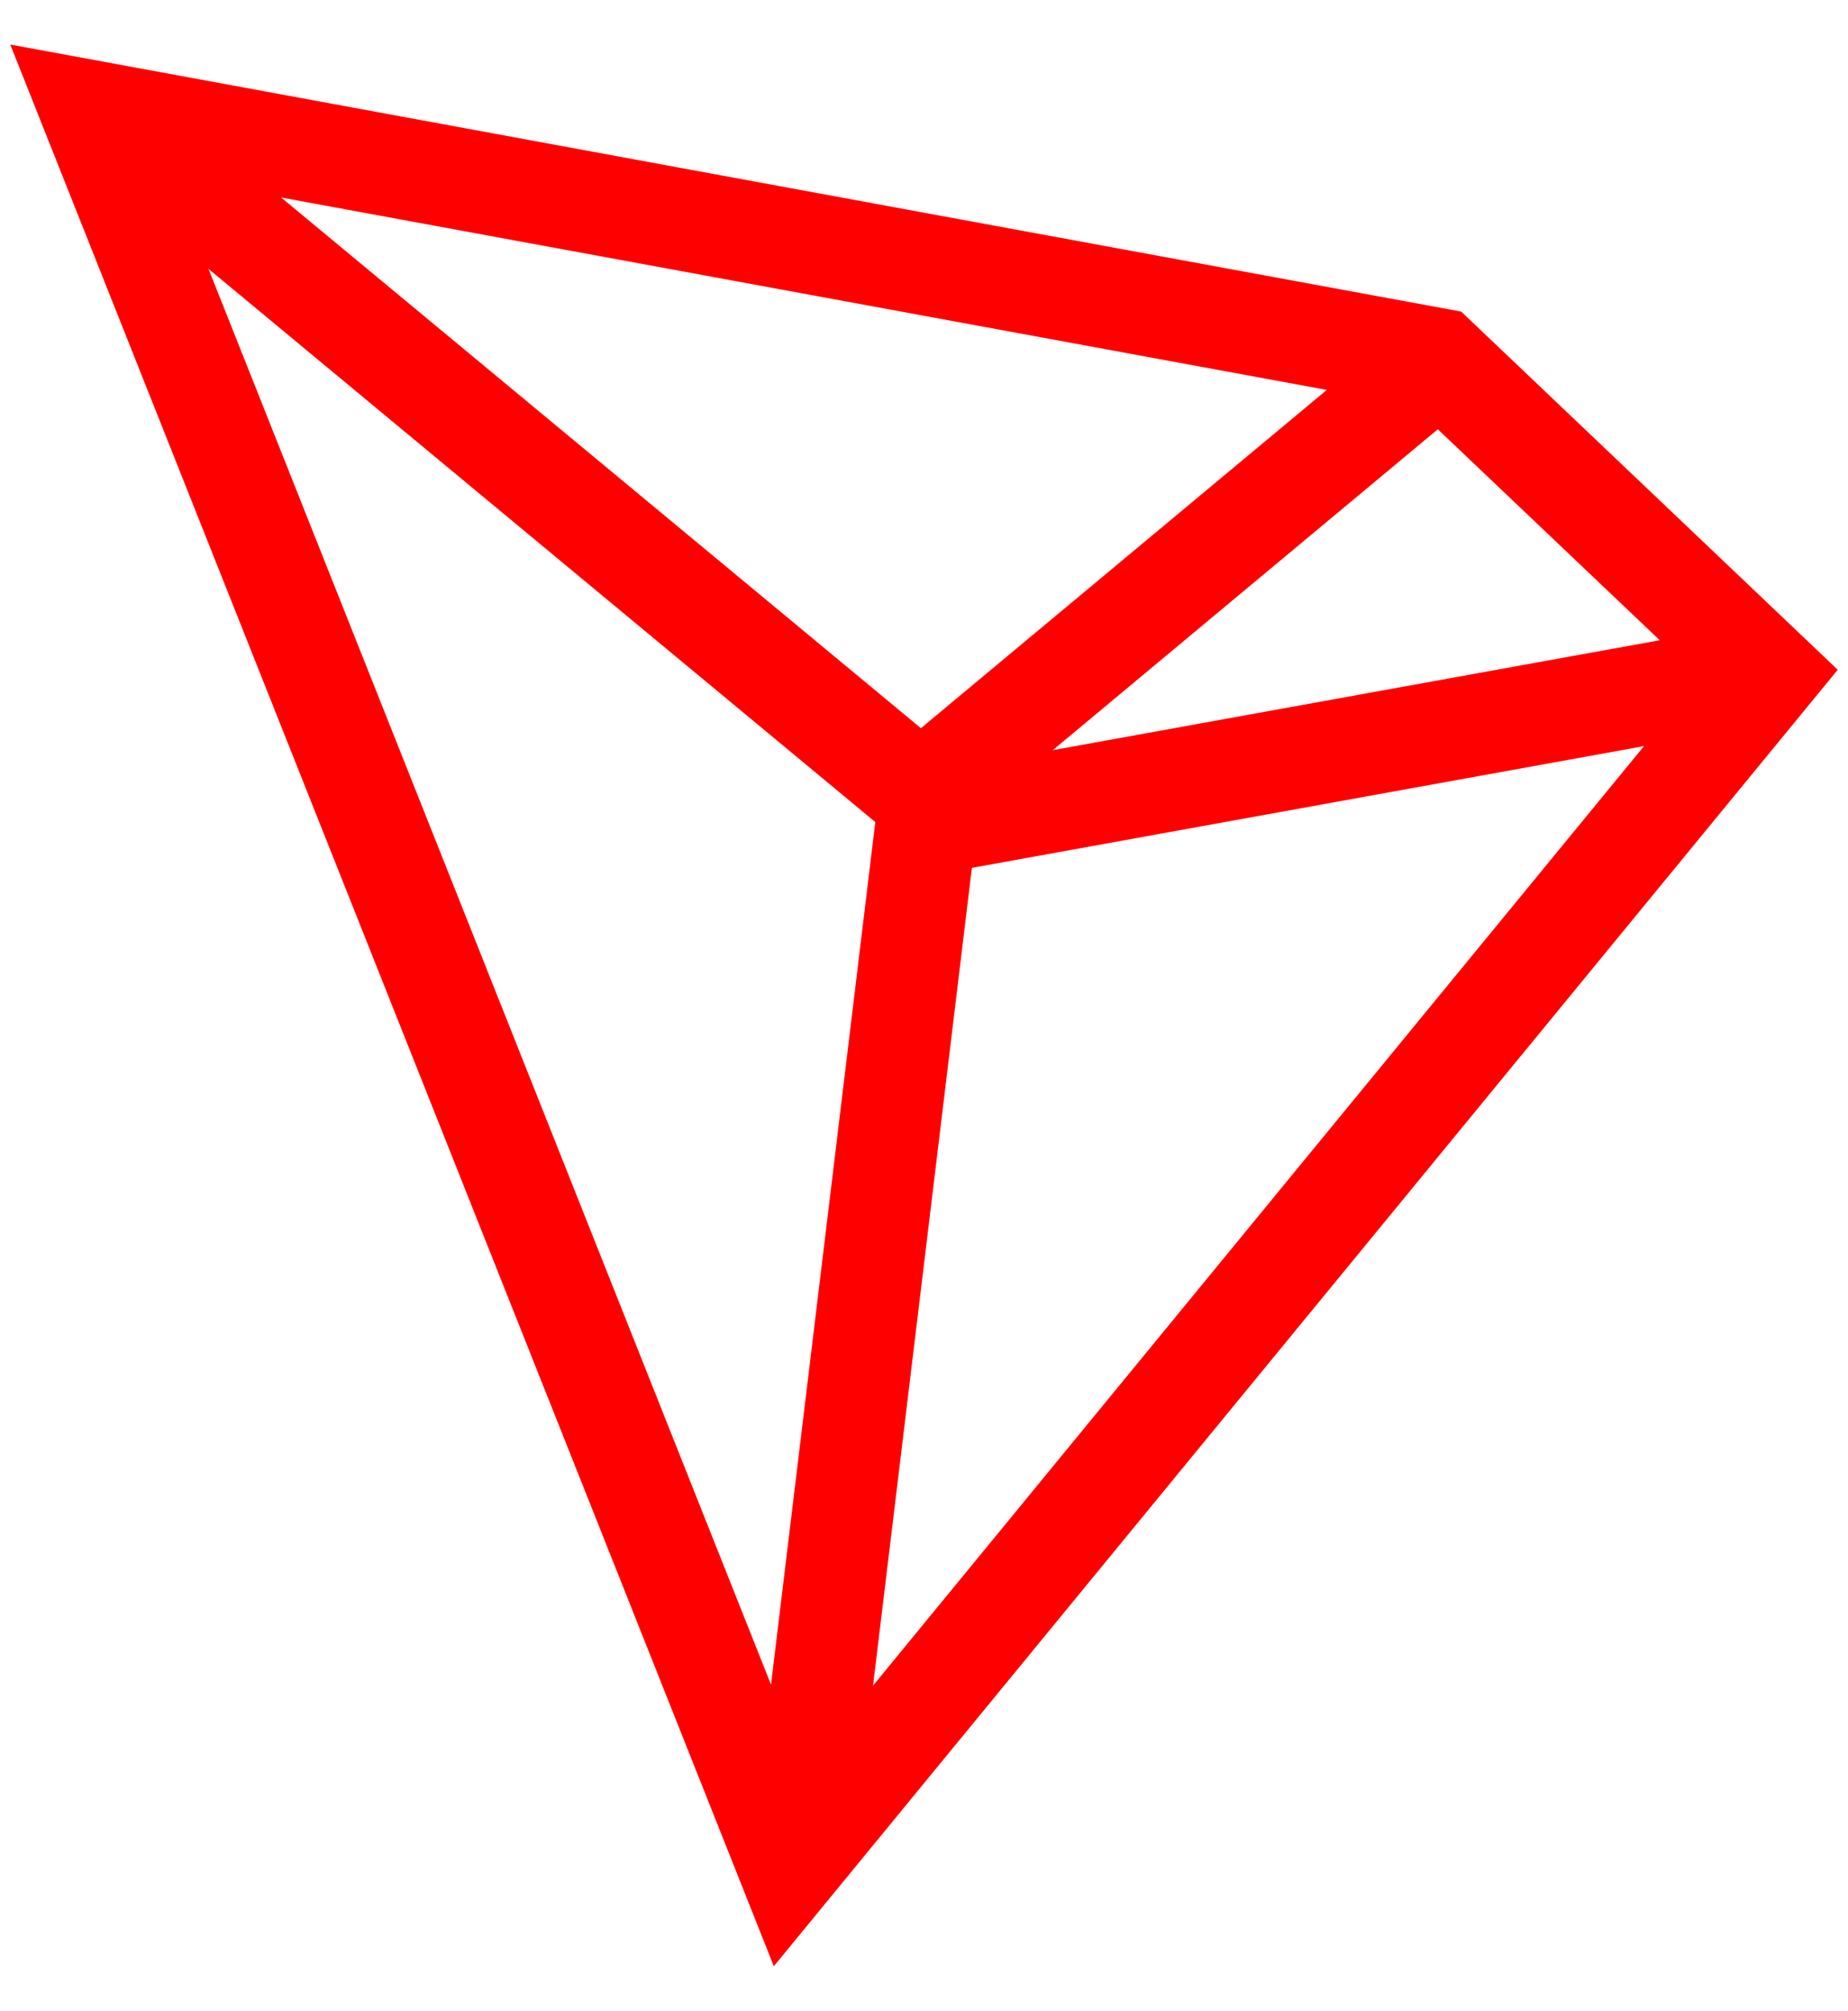 <?xml version="1.0" encoding="UTF-8" standalone="no"?>
<!-- Generator: Adobe Illustrator 21.0.0, SVG Export Plug-In . SVG Version: 6.00 Build 0)  -->

<svg
   version="1.1"
   id="图层_1"
   x="0px"
   y="0px"
   viewBox="0 0 2680.2 2915.7"
   style="enable-background:new 0 0 2680.2 2915.7;"
   xml:space="preserve"
   sodipodi:docname="tron.svg"
   inkscape:version="1.2.1 (9c6d41e410, 2022-07-14, custom)"
   xmlns:inkscape="http://www.inkscape.org/namespaces/inkscape"
   xmlns:sodipodi="http://sodipodi.sourceforge.net/DTD/sodipodi-0.dtd"
   xmlns="http://www.w3.org/2000/svg"
   xmlns:svg="http://www.w3.org/2000/svg"><defs
   id="defs9" /><sodipodi:namedview
   id="namedview7"
   pagecolor="#ffffff"
   bordercolor="#666666"
   borderopacity="1.0"
   inkscape:showpageshadow="2"
   inkscape:pageopacity="0.0"
   inkscape:pagecheckerboard="0"
   inkscape:deskcolor="#d1d1d1"
   showgrid="false"
   inkscape:zoom="0.35223103"
   inkscape:cx="610.39483"
   inkscape:cy="1395.391"
   inkscape:window-width="2516"
   inkscape:window-height="1343"
   inkscape:window-x="0"
   inkscape:window-y="0"
   inkscape:window-maximized="1"
   inkscape:current-layer="图层_1" />
<style
   type="text/css"
   id="style2">
	.st0{fill:#FFFFFF;}
</style>
<path
   class="st0"
   d="M 2119.174,451.826 14.896,64.594 1122.307,2851.106 2665.304,971.208 Z m -33.861,170.624 321.88,305.938 -880.395,159.425 z M 1335.62,1055.928 407.661,286.34 1924.307,565.399 Z M 1269.479,1192.032 1118.223,2442.925 302.388,389.9 Z m 140.057,66.405 974.864,-176.553 -1118.215,1362.359 z"
   id="path4"
   style="fill:#ff0000;stroke-width:1.318" />
</svg>
